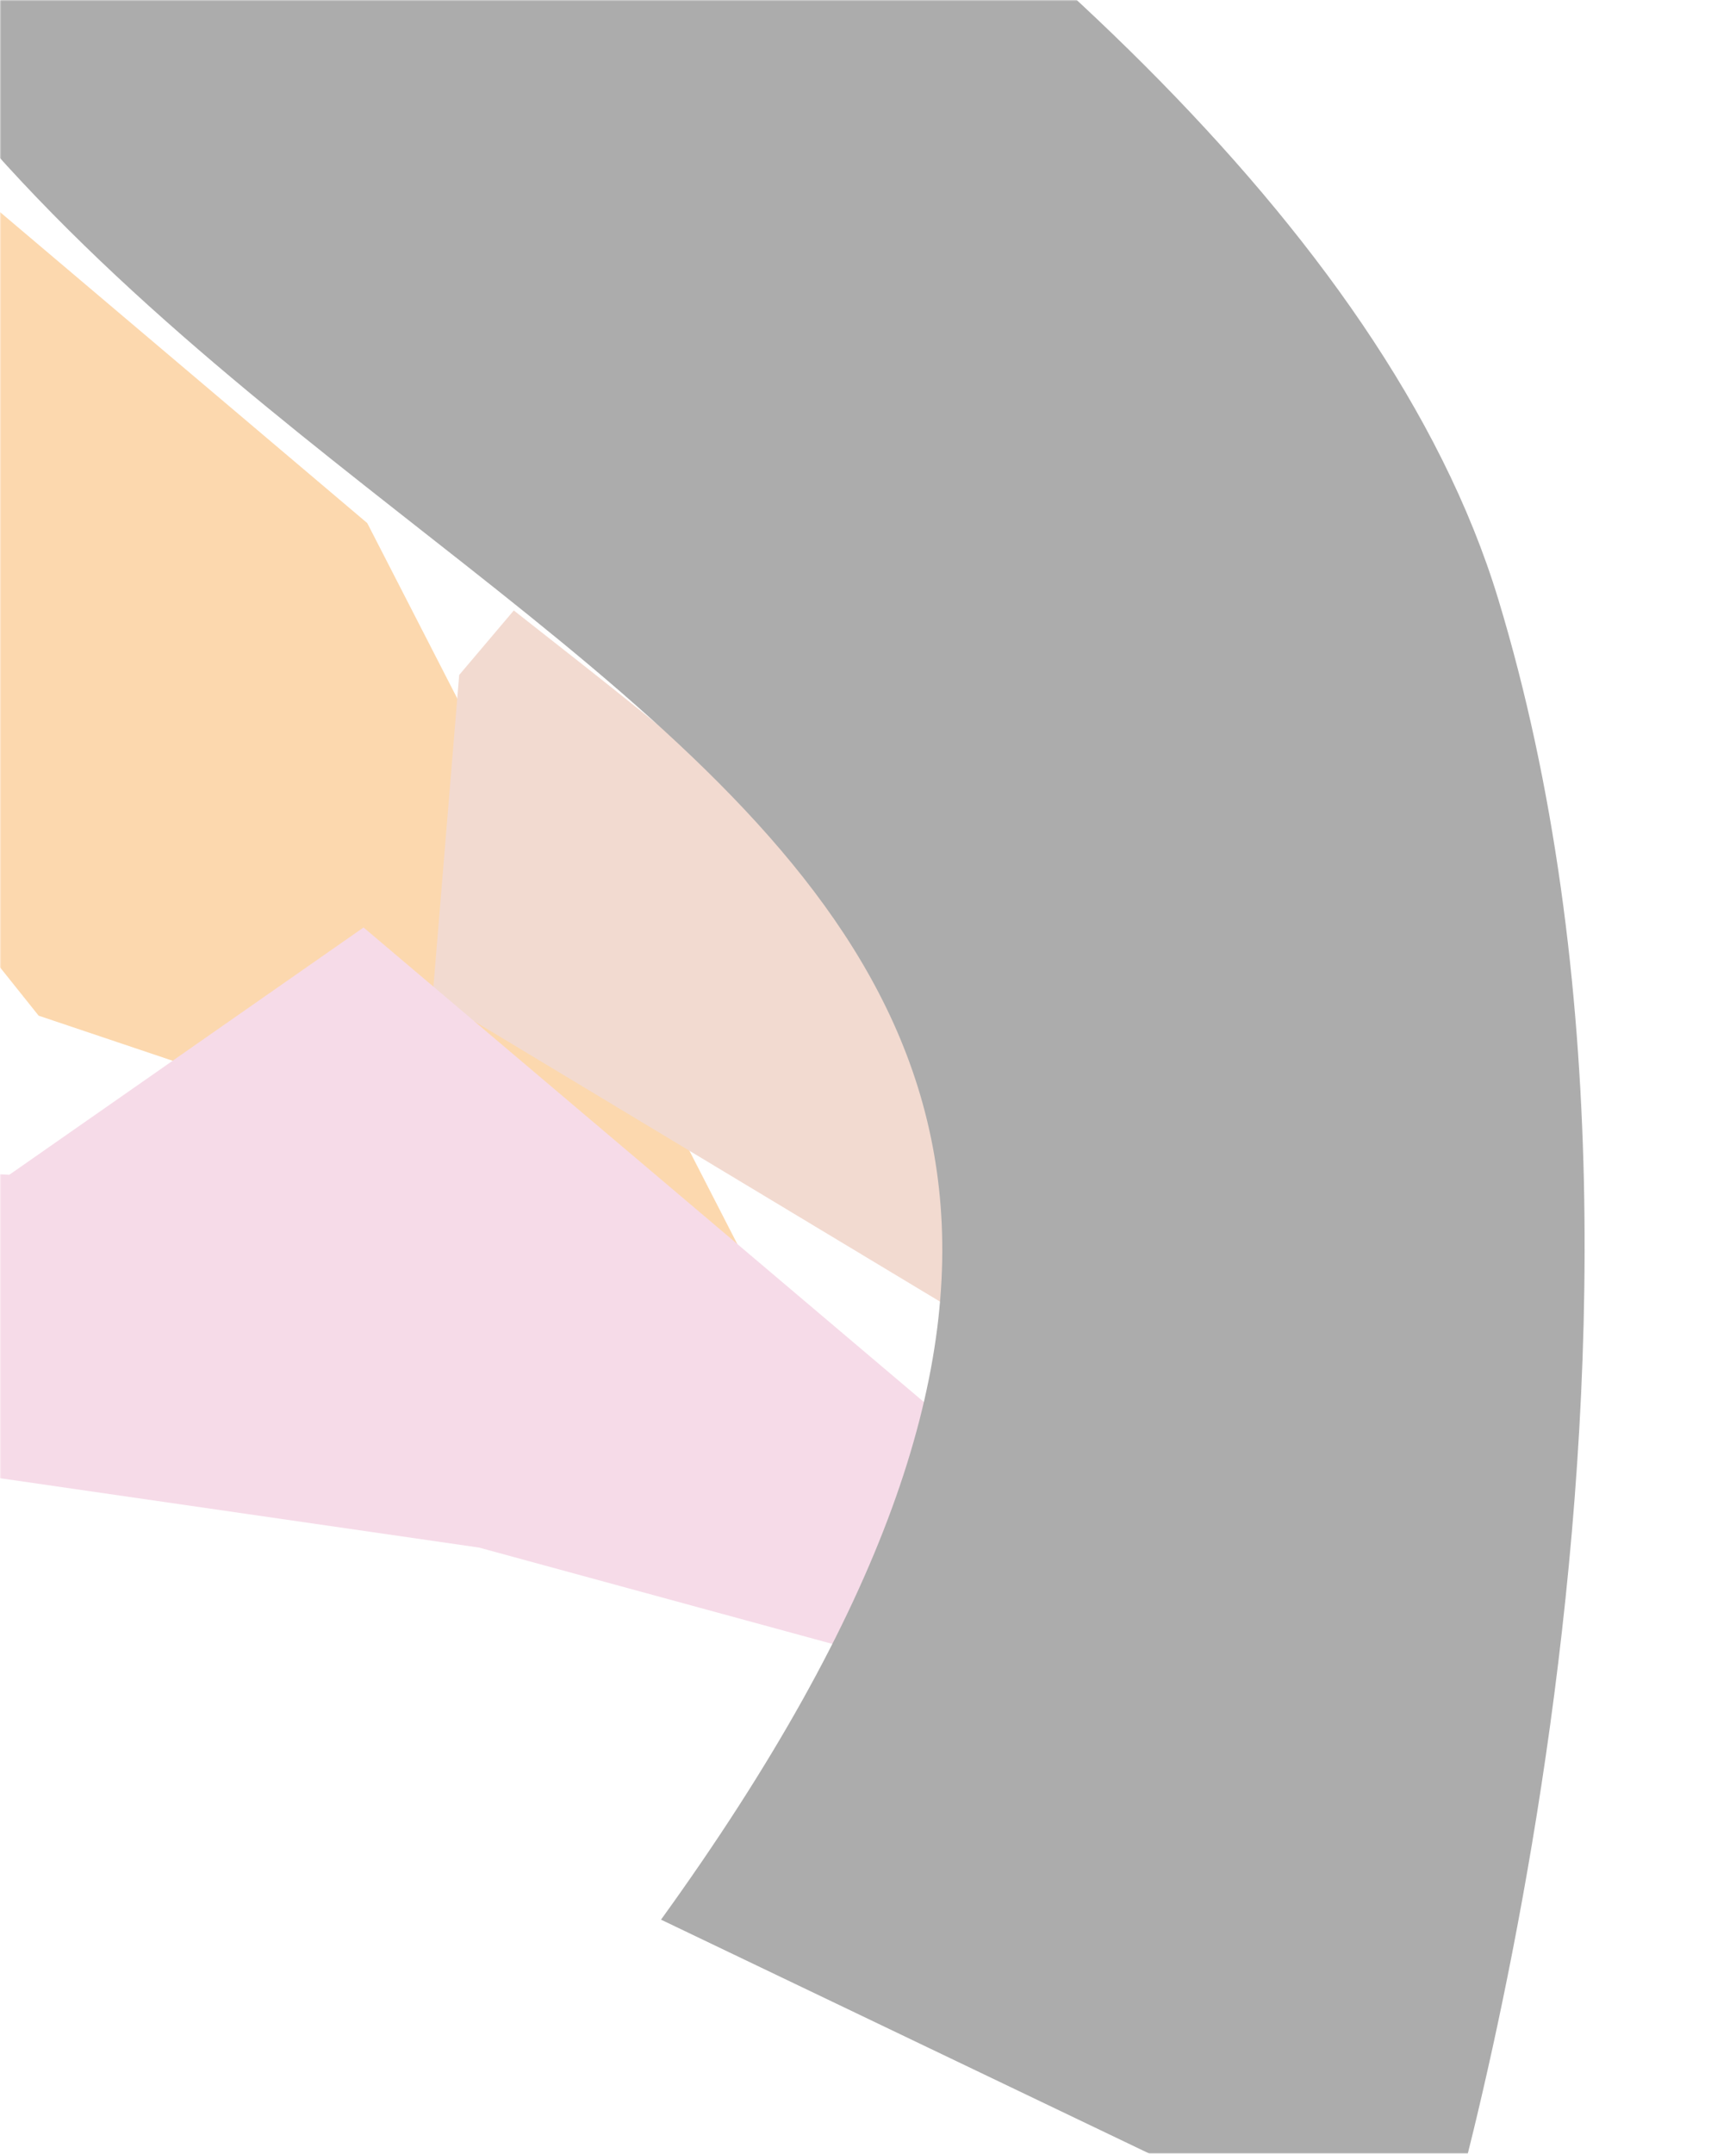 <svg width="670" height="831" viewBox="0 0 670 831" fill="none" xmlns="http://www.w3.org/2000/svg">
<g opacity="0.9">
<mask id="mask0_144_471" style="mask-type:alpha" maskUnits="userSpaceOnUse" x="0" y="0" width="670" height="831">
<rect width="670" height="831" fill="white"/>
</mask>
<g mask="url(#mask0_144_471)">
<rect x="-66" y="-87.95" width="716.279" height="996.214" transform="rotate(-0.564 -66 -87.95)" fill="white"/>
<g filter="url(#filter0_f_144_471)">
<path d="M-78.867 15.044L141.739 201.821L286.144 483.074L14.914 391.877L-185.543 141.041L-78.867 15.044Z" fill="#FCD4A5"/>
</g>
<g filter="url(#filter1_f_144_471)">
<path d="M283.707 134.649L504.447 321.54L499.686 469.185L377.897 511.295L166.975 384.351L177.222 260.42L283.707 134.649Z" fill="#F1D6CB"/>
</g>
<g filter="url(#filter2_f_144_471)">
<path d="M140.31 357.844L361.011 544.702L488.311 679.811L184.884 597.094L-1.582 570.101L-197.205 442.668L3.583 453.267L140.31 357.844Z" fill="#F5D7E6"/>
</g>
<g filter="url(#filter3_f_144_471)">
<path d="M299.449 778.403C646.289 298.239 62.059 308.818 -62.34 -81.509L-12.236 -265.302C-12.236 -265.302 534.683 -20.928 622.593 268.976C710.503 558.88 596.63 920.718 596.63 920.718L299.449 778.403Z" fill="url(#paint0_linear_144_471)"/>
</g>
<g style="mix-blend-mode:color-burn" filter="url(#filter4_f_144_471)">
<path d="M255.114 740.653C601.954 260.488 17.724 271.068 -106.675 -119.259L-56.571 -303.052C-56.571 -303.052 490.348 -58.678 578.258 231.226C666.168 521.13 552.295 882.968 552.295 882.968L255.114 740.653Z" fill="#A3A3A3"/>
</g>
</g>
</g>
<defs>
<filter id="filter0_f_144_471" x="-349.543" y="-148.956" width="799.687" height="796.03" filterUnits="userSpaceOnUse" color-interpolation-filters="sRGB">
<feFlood flood-opacity="0" result="BackgroundImageFix"/>
<feBlend mode="normal" in="SourceGraphic" in2="BackgroundImageFix" result="shape"/>
<feGaussianBlur stdDeviation="82" result="effect1_foregroundBlur_144_471"/>
</filter>
<filter id="filter1_f_144_471" x="2.975" y="-29.351" width="665.472" height="704.646" filterUnits="userSpaceOnUse" color-interpolation-filters="sRGB">
<feFlood flood-opacity="0" result="BackgroundImageFix"/>
<feBlend mode="normal" in="SourceGraphic" in2="BackgroundImageFix" result="shape"/>
<feGaussianBlur stdDeviation="82" result="effect1_foregroundBlur_144_471"/>
</filter>
<filter id="filter2_f_144_471" x="-361.205" y="193.844" width="1013.52" height="649.967" filterUnits="userSpaceOnUse" color-interpolation-filters="sRGB">
<feFlood flood-opacity="0" result="BackgroundImageFix"/>
<feBlend mode="normal" in="SourceGraphic" in2="BackgroundImageFix" result="shape"/>
<feGaussianBlur stdDeviation="82" result="effect1_foregroundBlur_144_471"/>
</filter>
<filter id="filter3_f_144_471" x="-82.34" y="-285.302" width="758.248" height="1226.02" filterUnits="userSpaceOnUse" color-interpolation-filters="sRGB">
<feFlood flood-opacity="0" result="BackgroundImageFix"/>
<feBlend mode="normal" in="SourceGraphic" in2="BackgroundImageFix" result="shape"/>
<feGaussianBlur stdDeviation="10" result="effect1_foregroundBlur_144_471"/>
</filter>
<filter id="filter4_f_144_471" x="-126.675" y="-323.052" width="758.248" height="1226.02" filterUnits="userSpaceOnUse" color-interpolation-filters="sRGB">
<feFlood flood-opacity="0" result="BackgroundImageFix"/>
<feBlend mode="normal" in="SourceGraphic" in2="BackgroundImageFix" result="shape"/>
<feGaussianBlur stdDeviation="10" result="effect1_foregroundBlur_144_471"/>
</filter>
<linearGradient id="paint0_linear_144_471" x1="491.499" y1="-25.497" x2="375.552" y2="797.095" gradientUnits="userSpaceOnUse">
<stop offset="0.677" stop-color="white"/>
<stop offset="1" stop-color="white" stop-opacity="0"/>
</linearGradient>
</defs>
</svg>
